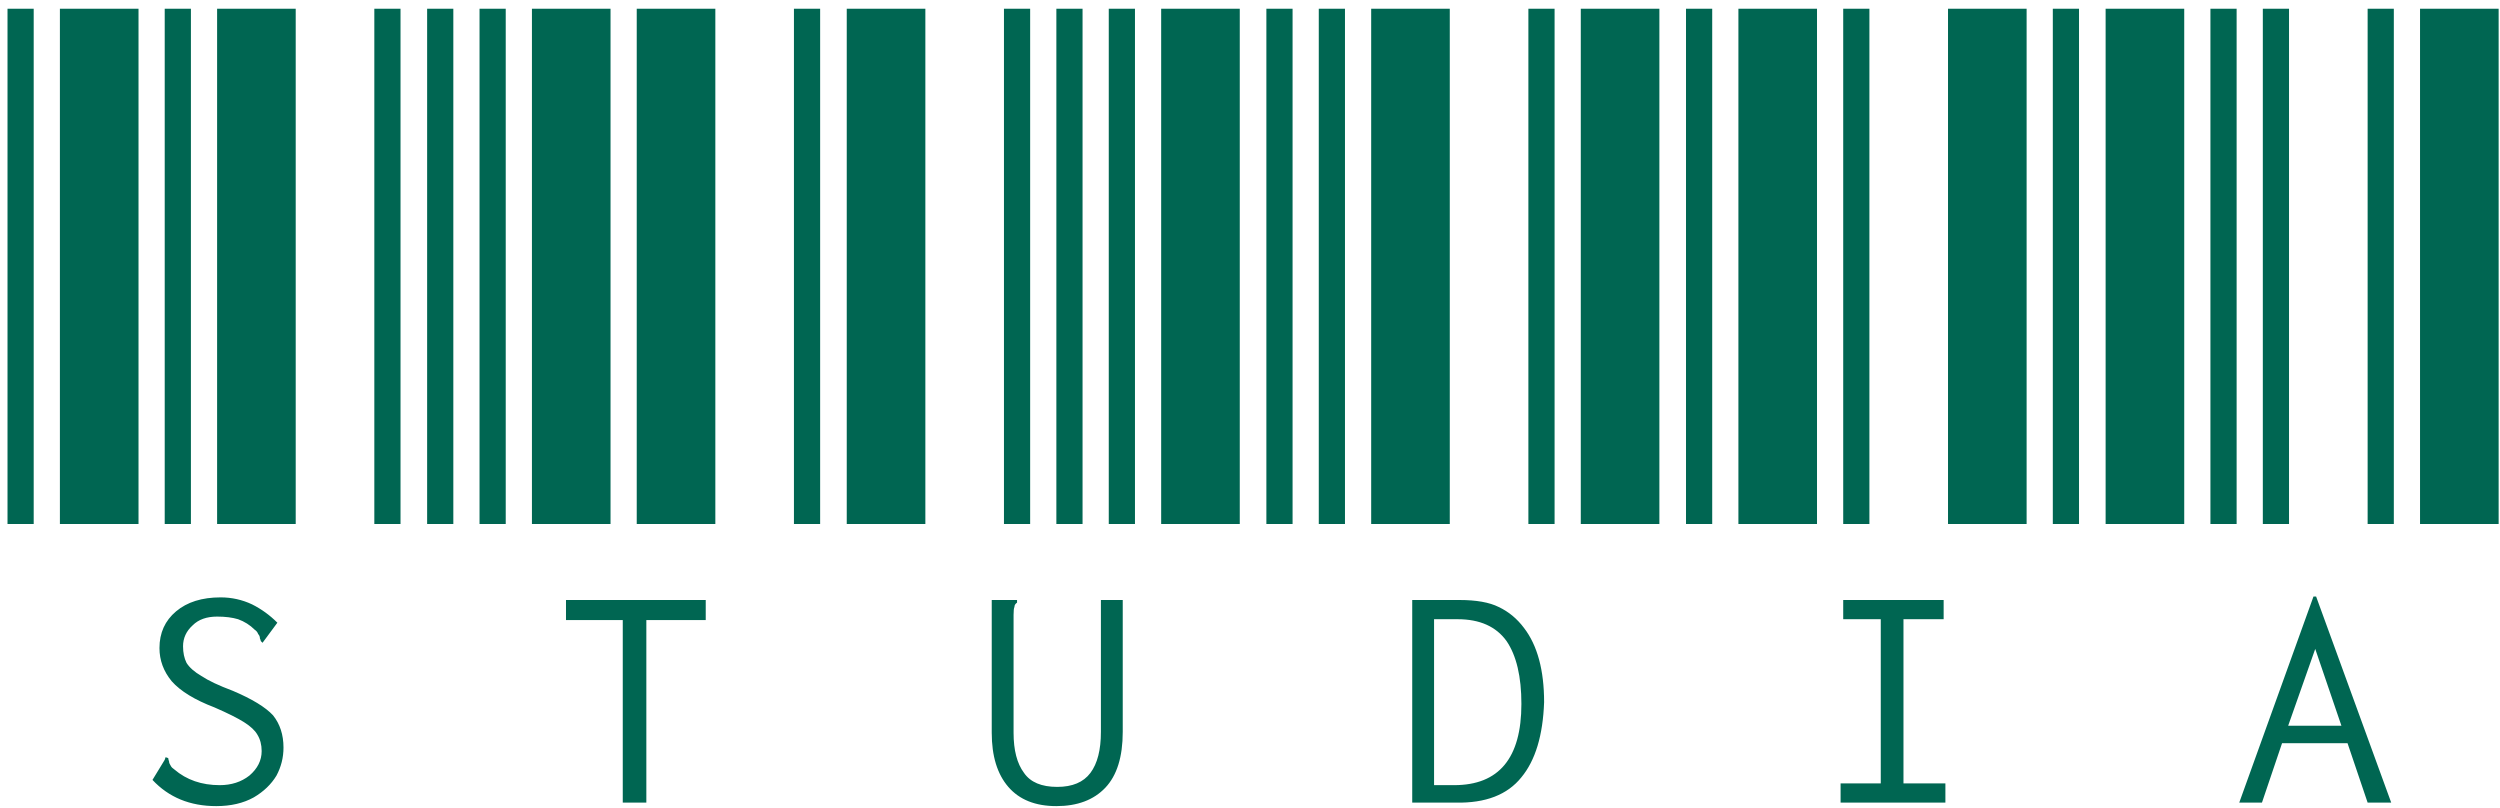 <svg width="229" height="74" viewBox="0 0 229 74" fill="none" xmlns="http://www.w3.org/2000/svg">
<path d="M0.688 48V0.8H3.087V48H0.688ZM5.487 48V0.8H12.688V48H5.487ZM15.088 48V0.8H17.488V48H15.088ZM19.887 48V0.8H27.087V48H19.887ZM34.288 48V0.8H36.688V48H34.288ZM19.808 73.84C17.407 73.84 15.461 73.04 13.967 71.44L15.088 69.6L15.168 69.36L15.408 69.44C15.408 69.493 15.434 69.6 15.488 69.76C15.488 69.867 15.541 70 15.648 70.16C15.701 70.267 15.807 70.373 15.967 70.48C17.087 71.44 18.474 71.92 20.128 71.92C21.194 71.92 22.101 71.627 22.848 71.04C23.594 70.4 23.968 69.653 23.968 68.8C23.968 68.213 23.834 67.707 23.567 67.28C23.354 66.907 22.954 66.533 22.367 66.16C21.781 65.787 20.874 65.333 19.648 64.8C17.834 64.107 16.527 63.307 15.727 62.4C14.981 61.493 14.607 60.48 14.607 59.36C14.607 57.973 15.114 56.853 16.128 56C17.141 55.147 18.501 54.72 20.207 54.72C21.221 54.72 22.181 54.933 23.087 55.36C23.941 55.787 24.714 56.347 25.407 57.04L24.047 58.88L23.887 58.72C23.887 58.667 23.861 58.587 23.808 58.48C23.808 58.32 23.754 58.187 23.648 58.08C23.594 57.92 23.488 57.787 23.328 57.68C22.901 57.253 22.394 56.933 21.808 56.72C21.274 56.56 20.634 56.48 19.887 56.48C18.927 56.48 18.181 56.747 17.648 57.28C17.061 57.813 16.767 58.453 16.767 59.2C16.767 59.787 16.874 60.293 17.087 60.72C17.354 61.147 17.808 61.547 18.448 61.92C19.087 62.347 20.047 62.8 21.328 63.28C23.087 64.027 24.314 64.773 25.008 65.52C25.648 66.32 25.968 67.307 25.968 68.48C25.968 69.387 25.754 70.24 25.328 71.04C24.848 71.84 24.154 72.507 23.247 73.04C22.288 73.573 21.141 73.84 19.808 73.84ZM39.125 48V0.8H41.525V48H39.125ZM43.925 48V0.8H46.325V48H43.925ZM48.725 48V0.8H55.925V48H48.725ZM58.325 48V0.8H65.525V48H58.325ZM72.725 48V0.8H75.125V48H72.725ZM57.045 56.8H51.845V54.96H64.645V56.8H59.205V73.52H57.045V56.8ZM77.562 48V0.8H84.763V48H77.562ZM91.963 48V0.8H94.362V48H91.963ZM96.763 48V0.8H99.162V48H96.763ZM101.563 48V0.8H103.963V48H101.563ZM106.363 48V0.8H113.563V48H106.363ZM96.763 73.84C94.843 73.84 93.376 73.253 92.362 72.08C91.349 70.907 90.843 69.253 90.843 67.12V54.96H93.162V55.2C93.002 55.307 92.922 55.44 92.922 55.6C92.869 55.707 92.843 55.947 92.843 56.32V67.12C92.843 68.72 93.162 69.947 93.802 70.8C94.389 71.653 95.403 72.08 96.843 72.08C98.229 72.08 99.243 71.653 99.882 70.8C100.523 69.947 100.843 68.693 100.843 67.04V54.96H102.843V67.04C102.843 69.333 102.309 71.04 101.243 72.16C100.176 73.28 98.683 73.84 96.763 73.84ZM116 48V0.8H118.4V48H116ZM120.8 48V0.8H123.2V48H120.8ZM125.6 48V0.8H132.8V48H125.6ZM140 48V0.8H142.4V48H140ZM144.8 48V0.8H152V48H144.8ZM129.36 54.96H133.68C135.227 54.96 136.427 55.173 137.28 55.6C138.187 56.027 138.96 56.667 139.6 57.52C140.827 59.12 141.44 61.387 141.44 64.32C141.333 67.36 140.64 69.653 139.36 71.2C138.08 72.8 136.08 73.573 133.36 73.52H129.36V54.96ZM133.2 71.92C137.307 71.92 139.36 69.44 139.36 64.48C139.36 61.973 138.907 60.053 138 58.72C137.04 57.387 135.547 56.72 133.52 56.72H131.36V71.92H133.2ZM154.438 48V0.8H156.838V48H154.438ZM159.238 48V0.8H166.438V48H159.238ZM168.838 48V0.8H171.238V48H168.838ZM178.438 48V0.8H185.638V48H178.438ZM188.038 48V0.8H190.438V48H188.038ZM168.598 71.76H172.278V56.72H168.838V54.96H178.038V56.72H174.358V71.76H178.198V73.52H168.598V71.76ZM192.875 48V0.8H200.075V48H192.875ZM202.475 48V0.8H204.875V48H202.475ZM207.275 48V0.8H209.675V48H207.275ZM216.875 48V0.8H219.275V48H216.875ZM221.675 48V0.8H228.875V48H221.675ZM215.035 68.08H209.035L207.195 73.52H205.115L211.915 54.64H212.155L219.035 73.52H216.875L215.035 68.08ZM214.475 66.48L212.075 59.44L209.595 66.48H214.475Z" fill="#006652"/>
</svg>
